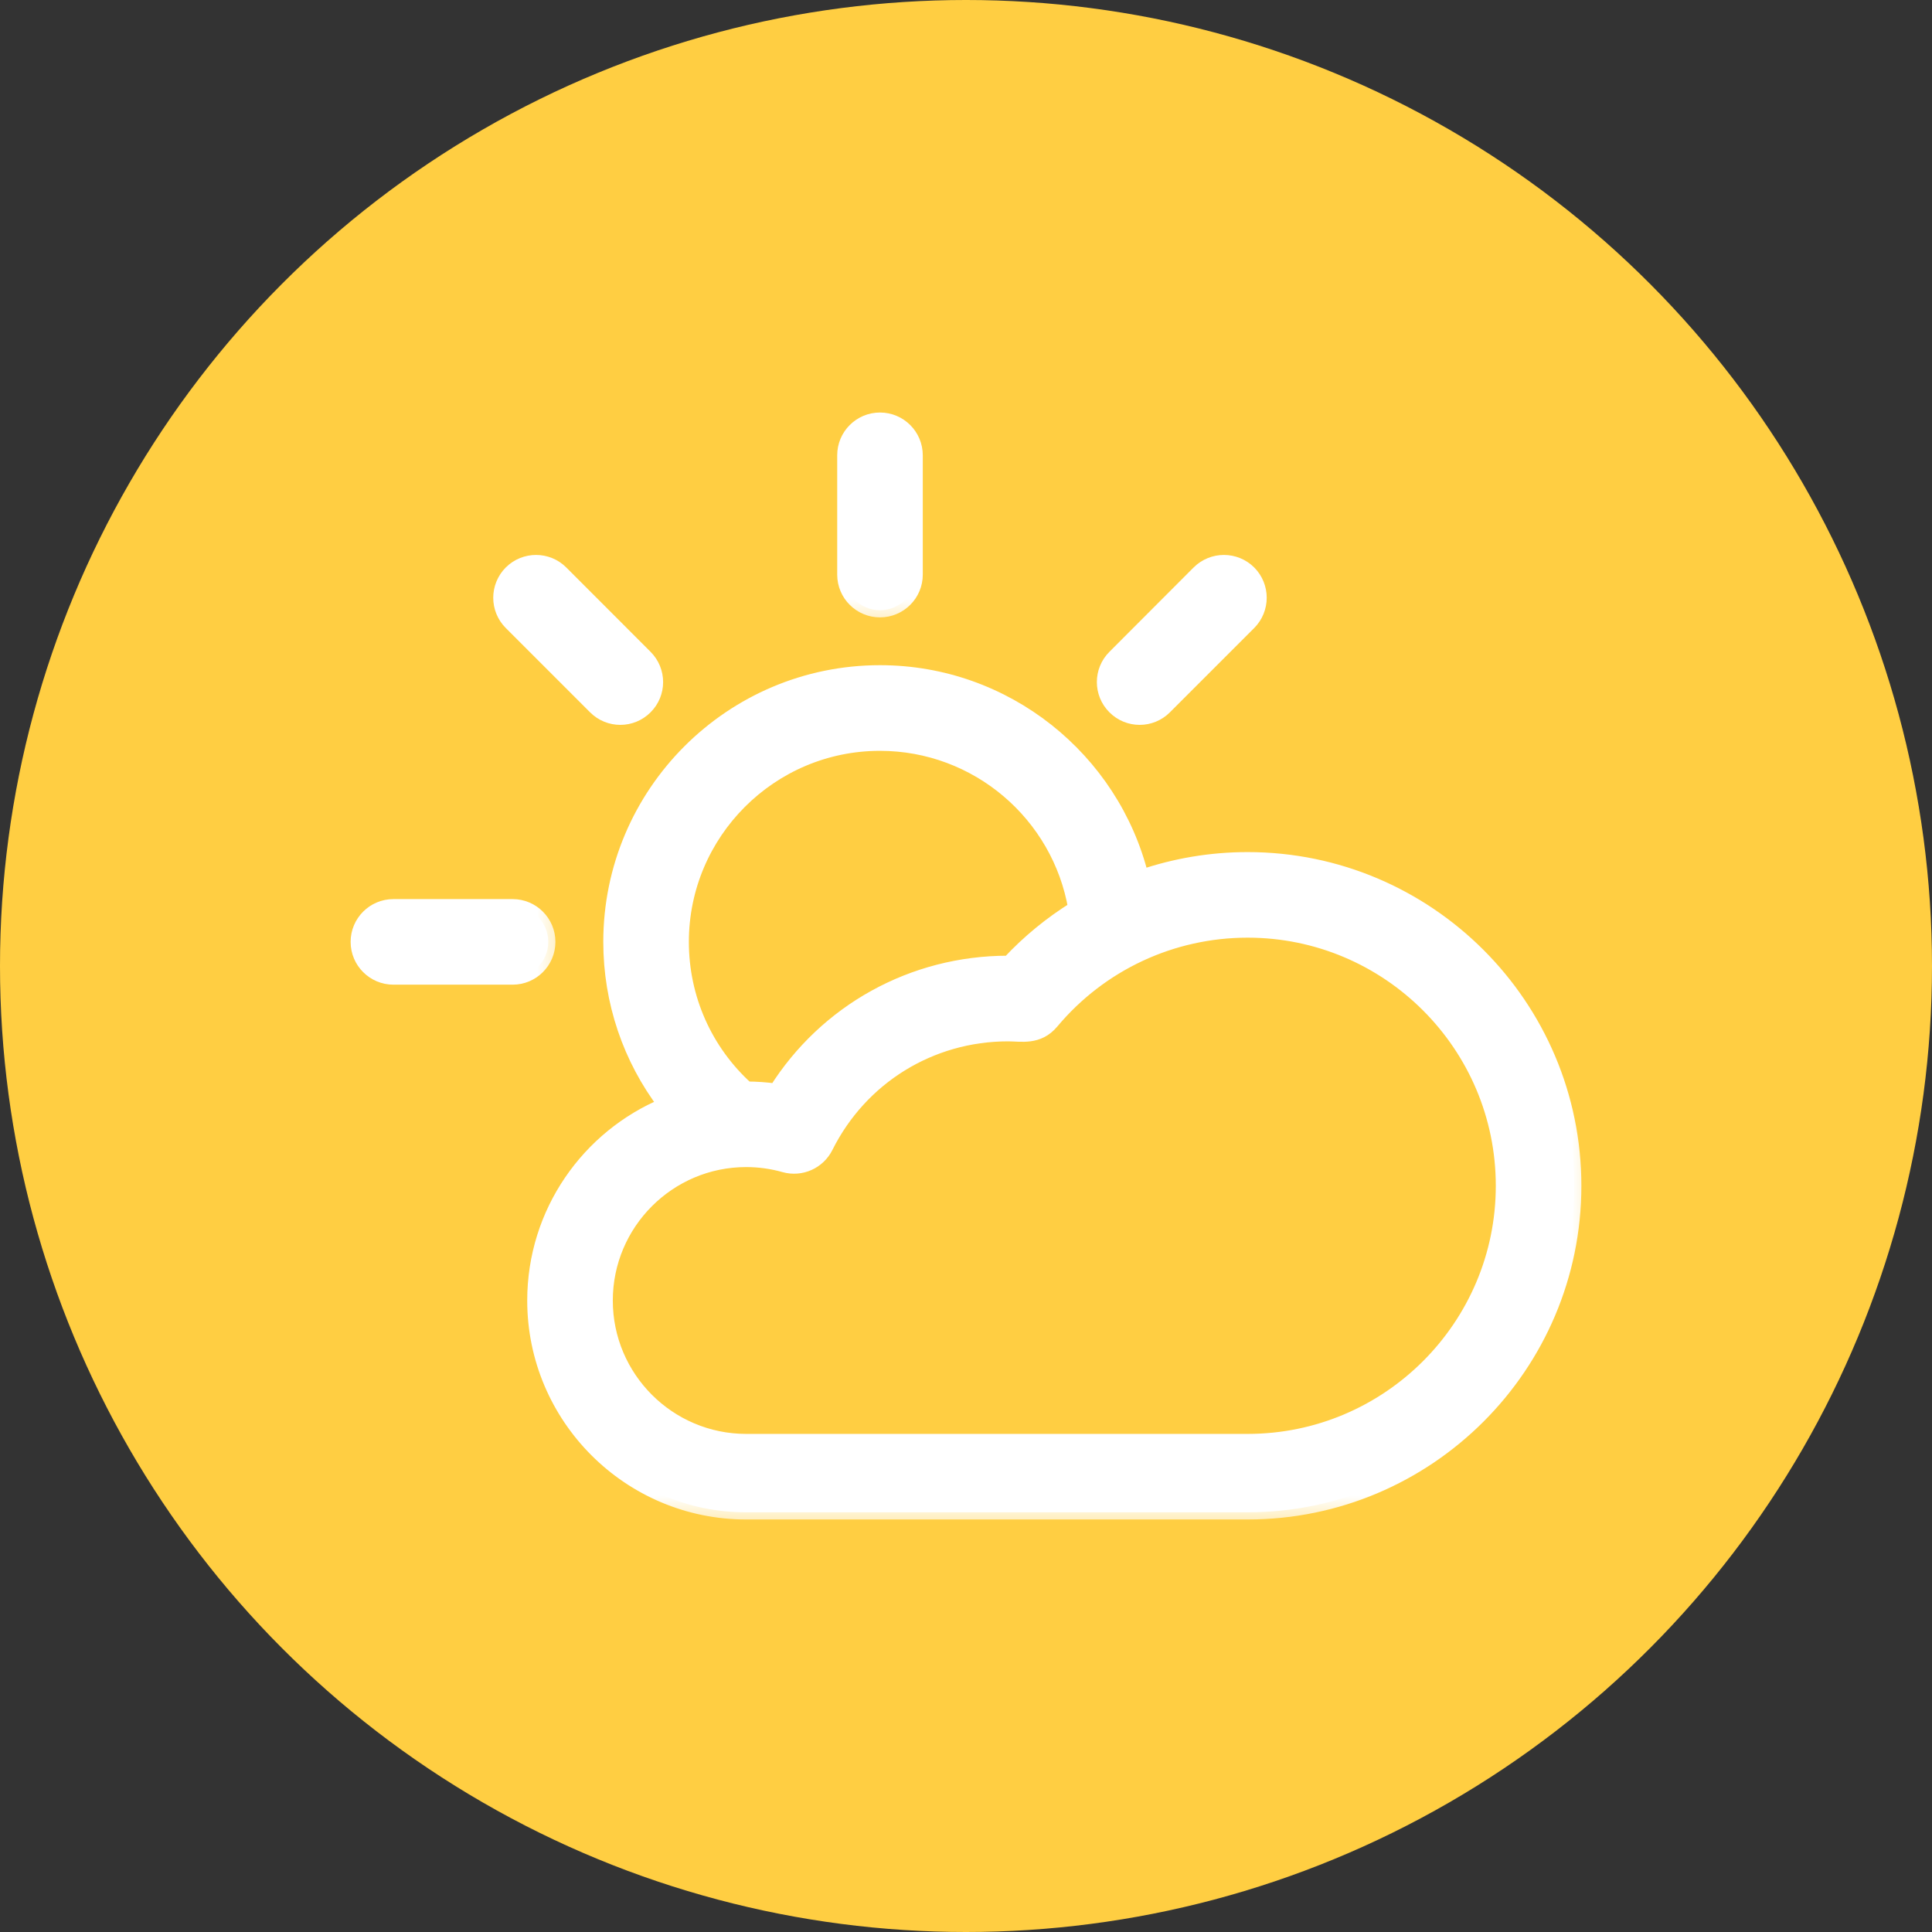 <svg width="27" height="27" viewBox="0 0 27 27" fill="none" xmlns="http://www.w3.org/2000/svg">
<rect x="0" y="0" width="27" height="27" fill="#333333" stroke="none"/>
<circle cx="13.5" cy="13.5" r="13.5" fill="#FFCE42"/>
<mask id="path-2-outside-1_1100_73315" maskUnits="userSpaceOnUse" x="6.468" y="8.396" width="16" height="13" fill="black">
<rect fill="white" x="6.468" y="8.396" width="16" height="13"/>
<path d="M10.428 21.135H17.436C19.952 21.135 22 19.088 22 16.572C22 14.055 19.952 12.008 17.436 12.008C16.925 12.008 16.425 12.093 15.953 12.254C15.545 10.607 14.053 9.396 12.298 9.396C10.22 9.396 8.531 11.086 8.531 13.163C8.531 13.998 8.803 14.792 9.295 15.44C8.223 15.885 7.468 16.944 7.468 18.175C7.468 19.807 8.796 21.135 10.428 21.135ZM12.297 10.393C13.659 10.393 14.804 11.382 15.028 12.694C14.69 12.904 14.377 13.159 14.1 13.456C14.096 13.456 14.092 13.456 14.088 13.456C12.754 13.456 11.543 14.132 10.843 15.243C10.708 15.224 10.572 15.215 10.435 15.214C9.856 14.689 9.527 13.951 9.527 13.163C9.527 11.636 10.77 10.393 12.297 10.393V10.393ZM10.428 16.21C10.61 16.21 10.789 16.235 10.962 16.284C11.192 16.349 11.436 16.241 11.543 16.027C12.028 15.056 13.003 14.453 14.088 14.453C14.273 14.453 14.508 14.51 14.699 14.282C15.379 13.47 16.377 13.004 17.436 13.004C19.403 13.004 21.004 14.604 21.004 16.572C21.004 18.539 19.403 20.139 17.436 20.139H10.428C9.345 20.139 8.464 19.258 8.464 18.175C8.464 17.092 9.345 16.21 10.428 16.21V16.21Z"/>
</mask>
<path d="M10.428 21.135H17.436C19.952 21.135 22 19.088 22 16.572C22 14.055 19.952 12.008 17.436 12.008C16.925 12.008 16.425 12.093 15.953 12.254C15.545 10.607 14.053 9.396 12.298 9.396C10.22 9.396 8.531 11.086 8.531 13.163C8.531 13.998 8.803 14.792 9.295 15.44C8.223 15.885 7.468 16.944 7.468 18.175C7.468 19.807 8.796 21.135 10.428 21.135ZM12.297 10.393C13.659 10.393 14.804 11.382 15.028 12.694C14.69 12.904 14.377 13.159 14.1 13.456C14.096 13.456 14.092 13.456 14.088 13.456C12.754 13.456 11.543 14.132 10.843 15.243C10.708 15.224 10.572 15.215 10.435 15.214C9.856 14.689 9.527 13.951 9.527 13.163C9.527 11.636 10.77 10.393 12.297 10.393V10.393ZM10.428 16.21C10.61 16.21 10.789 16.235 10.962 16.284C11.192 16.349 11.436 16.241 11.543 16.027C12.028 15.056 13.003 14.453 14.088 14.453C14.273 14.453 14.508 14.51 14.699 14.282C15.379 13.47 16.377 13.004 17.436 13.004C19.403 13.004 21.004 14.604 21.004 16.572C21.004 18.539 19.403 20.139 17.436 20.139H10.428C9.345 20.139 8.464 19.258 8.464 18.175C8.464 17.092 9.345 16.21 10.428 16.21V16.21Z" fill="white"/>
<path d="M10.428 21.135H17.436C19.952 21.135 22 19.088 22 16.572C22 14.055 19.952 12.008 17.436 12.008C16.925 12.008 16.425 12.093 15.953 12.254C15.545 10.607 14.053 9.396 12.298 9.396C10.22 9.396 8.531 11.086 8.531 13.163C8.531 13.998 8.803 14.792 9.295 15.44C8.223 15.885 7.468 16.944 7.468 18.175C7.468 19.807 8.796 21.135 10.428 21.135ZM12.297 10.393C13.659 10.393 14.804 11.382 15.028 12.694C14.69 12.904 14.377 13.159 14.1 13.456C14.096 13.456 14.092 13.456 14.088 13.456C12.754 13.456 11.543 14.132 10.843 15.243C10.708 15.224 10.572 15.215 10.435 15.214C9.856 14.689 9.527 13.951 9.527 13.163C9.527 11.636 10.77 10.393 12.297 10.393V10.393ZM10.428 16.21C10.61 16.21 10.789 16.235 10.962 16.284C11.192 16.349 11.436 16.241 11.543 16.027C12.028 15.056 13.003 14.453 14.088 14.453C14.273 14.453 14.508 14.51 14.699 14.282C15.379 13.47 16.377 13.004 17.436 13.004C19.403 13.004 21.004 14.604 21.004 16.572C21.004 18.539 19.403 20.139 17.436 20.139H10.428C9.345 20.139 8.464 19.258 8.464 18.175C8.464 17.092 9.345 16.21 10.428 16.21V16.21Z" stroke="white" stroke-width="0.2" mask="url(#path-2-outside-1_1100_73315)"/>
<mask id="path-3-outside-2_1100_73315" maskUnits="userSpaceOnUse" x="5.993" y="6.855" width="4" height="4" fill="black">
<rect fill="white" x="5.993" y="6.855" width="4" height="4"/>
<path d="M7.139 8.001C6.945 8.196 6.944 8.511 7.139 8.706L8.317 9.884C8.511 10.079 8.827 10.079 9.021 9.884C9.216 9.69 9.216 9.375 9.021 9.18L7.843 8.001C7.649 7.807 7.334 7.807 7.139 8.001V8.001Z"/>
</mask>
<path d="M7.139 8.001C6.945 8.196 6.944 8.511 7.139 8.706L8.317 9.884C8.511 10.079 8.827 10.079 9.021 9.884C9.216 9.69 9.216 9.375 9.021 9.18L7.843 8.001C7.649 7.807 7.334 7.807 7.139 8.001V8.001Z" fill="white"/>
<path d="M7.139 8.001C6.945 8.196 6.944 8.511 7.139 8.706L8.317 9.884C8.511 10.079 8.827 10.079 9.021 9.884C9.216 9.69 9.216 9.375 9.021 9.18L7.843 8.001C7.649 7.807 7.334 7.807 7.139 8.001V8.001Z" stroke="white" stroke-width="0.2" mask="url(#path-3-outside-2_1100_73315)"/>
<mask id="path-4-outside-3_1100_73315" maskUnits="userSpaceOnUse" x="14.429" y="6.855" width="4" height="4" fill="black">
<rect fill="white" x="14.429" y="6.855" width="4" height="4"/>
<path d="M16.752 8.001L15.575 9.18C15.38 9.374 15.38 9.69 15.575 9.884C15.769 10.079 16.085 10.079 16.279 9.884L17.457 8.706C17.651 8.511 17.651 8.196 17.457 8.001C17.262 7.807 16.947 7.807 16.752 8.001Z"/>
</mask>
<path d="M16.752 8.001L15.575 9.18C15.38 9.374 15.38 9.69 15.575 9.884C15.769 10.079 16.085 10.079 16.279 9.884L17.457 8.706C17.651 8.511 17.651 8.196 17.457 8.001C17.262 7.807 16.947 7.807 16.752 8.001Z" fill="white"/>
<path d="M16.752 8.001L15.575 9.18C15.38 9.374 15.38 9.69 15.575 9.884C15.769 10.079 16.085 10.079 16.279 9.884L17.457 8.706C17.651 8.511 17.651 8.196 17.457 8.001C17.262 7.807 16.947 7.807 16.752 8.001Z" stroke="white" stroke-width="0.2" mask="url(#path-4-outside-3_1100_73315)"/>
<mask id="path-5-outside-4_1100_73315" maskUnits="userSpaceOnUse" x="4" y="11.665" width="4" height="3" fill="black">
<rect fill="white" x="4" y="11.665" width="4" height="3"/>
<path d="M5.498 13.661H7.164C7.439 13.661 7.662 13.438 7.662 13.163C7.662 12.888 7.439 12.665 7.164 12.665H5.498C5.223 12.665 5 12.888 5 13.163C5 13.438 5.223 13.661 5.498 13.661Z"/>
</mask>
<path d="M5.498 13.661H7.164C7.439 13.661 7.662 13.438 7.662 13.163C7.662 12.888 7.439 12.665 7.164 12.665H5.498C5.223 12.665 5 12.888 5 13.163C5 13.438 5.223 13.661 5.498 13.661Z" fill="white"/>
<path d="M5.498 13.661H7.164C7.439 13.661 7.662 13.438 7.662 13.163C7.662 12.888 7.439 12.665 7.164 12.665H5.498C5.223 12.665 5 12.888 5 13.163C5 13.438 5.223 13.661 5.498 13.661Z" stroke="white" stroke-width="0.2" mask="url(#path-5-outside-4_1100_73315)"/>
<mask id="path-6-outside-5_1100_73315" maskUnits="userSpaceOnUse" x="10.8" y="4.865" width="3" height="4" fill="black">
<rect fill="white" x="10.8" y="4.865" width="3" height="4"/>
<path d="M11.8 6.363V8.03C11.8 8.305 12.023 8.528 12.298 8.528C12.573 8.528 12.796 8.305 12.796 8.03V6.363C12.796 6.088 12.573 5.865 12.298 5.865C12.023 5.865 11.8 6.088 11.8 6.363Z"/>
</mask>
<path d="M11.8 6.363V8.03C11.8 8.305 12.023 8.528 12.298 8.528C12.573 8.528 12.796 8.305 12.796 8.03V6.363C12.796 6.088 12.573 5.865 12.298 5.865C12.023 5.865 11.8 6.088 11.8 6.363Z" fill="white"/>
<path d="M11.8 6.363V8.03C11.8 8.305 12.023 8.528 12.298 8.528C12.573 8.528 12.796 8.305 12.796 8.03V6.363C12.796 6.088 12.573 5.865 12.298 5.865C12.023 5.865 11.8 6.088 11.8 6.363Z" stroke="white" stroke-width="0.2" mask="url(#path-6-outside-5_1100_73315)"/>
</svg>
